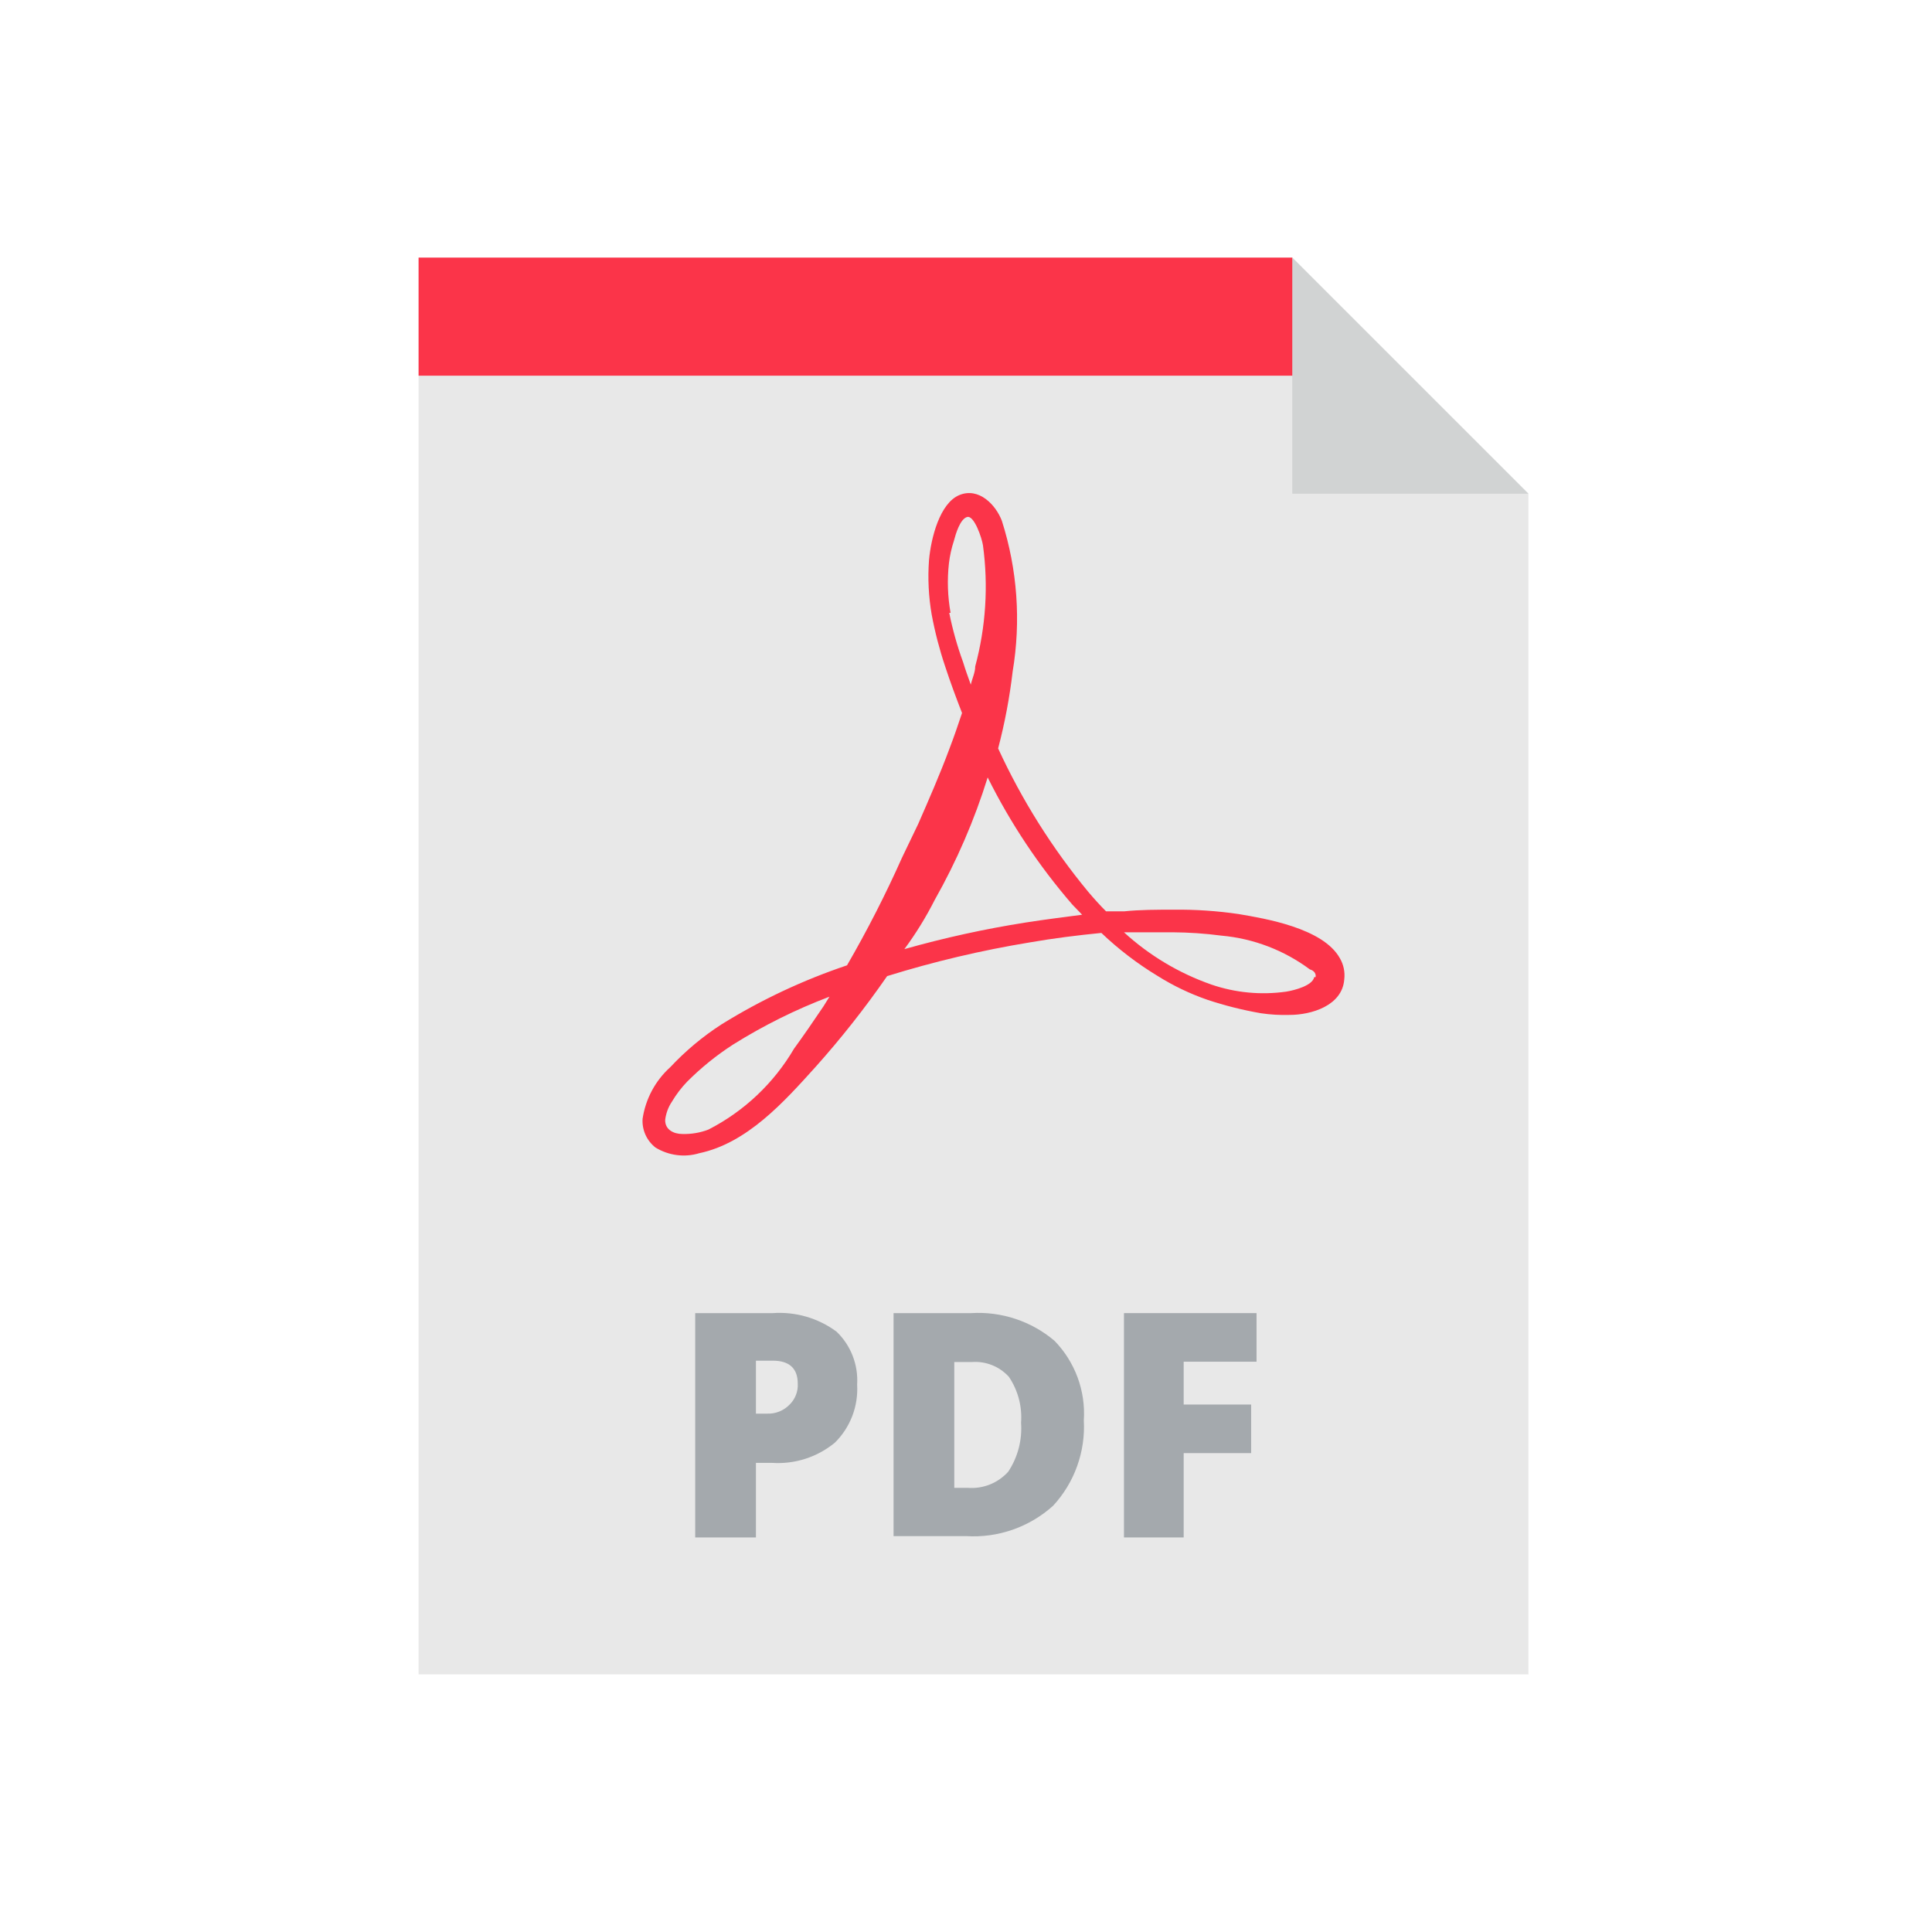 <svg width="60" height="60" viewBox="0 0 60 60" fill="none" xmlns="http://www.w3.org/2000/svg">
<g clip-path="url(#clip0_2_5270)">
<path d="M40.133 8H13V52H47.467V15.333L40.133 8Z" fill="#E8E8E8"/>
<path d="M41.611 29.759C41.087 28.816 39.264 28.523 38.468 28.387C37.802 28.289 37.129 28.244 36.456 28.251C35.932 28.251 35.409 28.251 34.906 28.303H34.35C34.151 28.104 33.973 27.905 33.795 27.695C32.674 26.339 31.733 24.842 30.998 23.243C31.204 22.458 31.355 21.66 31.449 20.854C31.711 19.289 31.596 17.684 31.113 16.172C30.925 15.679 30.401 15.124 29.793 15.375C29.186 15.627 28.913 16.706 28.851 17.397C28.81 17.961 28.838 18.527 28.934 19.084C29.036 19.631 29.176 20.17 29.353 20.697C29.511 21.179 29.689 21.661 29.877 22.143C29.751 22.52 29.626 22.887 29.489 23.243C29.186 24.06 28.84 24.846 28.515 25.59L28.012 26.637C27.502 27.78 26.932 28.896 26.305 29.979C24.939 30.438 23.632 31.053 22.408 31.812C21.824 32.189 21.29 32.636 20.815 33.143C20.352 33.561 20.048 34.128 19.956 34.746C19.945 34.915 19.976 35.085 20.045 35.24C20.115 35.395 20.221 35.531 20.354 35.636C20.556 35.76 20.781 35.84 21.016 35.871C21.251 35.902 21.489 35.883 21.716 35.814C23.204 35.5 24.346 34.222 25.32 33.143C26.122 32.247 26.867 31.302 27.551 30.314C29.002 29.863 30.483 29.513 31.983 29.267C32.706 29.141 33.45 29.047 34.204 28.973C34.734 29.478 35.317 29.924 35.943 30.304C36.43 30.61 36.95 30.86 37.493 31.048C38.037 31.229 38.594 31.369 39.159 31.467C39.454 31.511 39.752 31.528 40.05 31.519C40.72 31.519 41.684 31.236 41.747 30.419C41.775 30.19 41.727 29.958 41.611 29.759ZM25.571 31.257C25.247 31.739 24.943 32.179 24.66 32.567C24.031 33.641 23.107 34.514 21.999 35.081C21.742 35.179 21.468 35.225 21.192 35.217C20.92 35.217 20.648 35.081 20.658 34.777C20.683 34.575 20.754 34.381 20.868 34.212C21.001 33.988 21.159 33.781 21.339 33.593C21.772 33.16 22.249 32.773 22.764 32.441C23.711 31.848 24.715 31.349 25.76 30.953L25.571 31.257ZM29.521 19.032C29.43 18.527 29.413 18.012 29.469 17.502C29.497 17.26 29.55 17.021 29.626 16.79C29.678 16.591 29.814 16.119 30.034 16.056C30.254 15.993 30.495 16.716 30.527 16.936C30.698 18.193 30.616 19.472 30.286 20.697C30.286 20.886 30.191 21.074 30.149 21.263C30.066 21.032 29.982 20.802 29.909 20.561C29.727 20.063 29.584 19.551 29.479 19.032H29.521ZM31.857 28.649C30.585 28.849 29.325 29.125 28.086 29.476C28.443 28.994 28.758 28.482 29.029 27.947C29.711 26.741 30.262 25.467 30.673 24.144C31.381 25.566 32.264 26.892 33.303 28.093L33.607 28.408C33.051 28.481 32.465 28.554 31.857 28.649ZM40.814 30.346C40.762 30.608 40.207 30.754 39.945 30.796C39.163 30.907 38.366 30.832 37.619 30.576C36.614 30.224 35.691 29.672 34.906 28.953C35.398 28.953 35.953 28.953 36.414 28.953C36.922 28.956 37.43 28.991 37.933 29.057C38.927 29.146 39.877 29.509 40.678 30.105C40.825 30.147 40.877 30.252 40.856 30.346H40.814Z" fill="#FB3449"/>
<path d="M41.265 11.667H13V8H40.133L41.265 11.667Z" fill="#FB3449"/>
<path d="M26.619 43.001C26.639 43.333 26.587 43.666 26.468 43.977C26.349 44.287 26.165 44.569 25.928 44.803C25.382 45.253 24.685 45.478 23.979 45.431H23.476V47.747H21.59V40.78H24C24.708 40.73 25.41 40.934 25.98 41.356C26.2 41.567 26.371 41.824 26.481 42.108C26.591 42.392 26.639 42.697 26.619 43.001ZM23.476 43.902H23.822C23.952 43.907 24.082 43.885 24.203 43.836C24.324 43.787 24.433 43.713 24.524 43.619C24.609 43.535 24.676 43.433 24.719 43.321C24.763 43.209 24.782 43.089 24.775 42.969C24.775 42.498 24.513 42.257 24 42.257H23.476V43.902Z" fill="#A4A9AD"/>
<path d="M33.659 44.111C33.686 44.594 33.615 45.078 33.451 45.533C33.288 45.989 33.034 46.406 32.706 46.762C32.341 47.091 31.914 47.344 31.45 47.506C30.985 47.668 30.494 47.736 30.003 47.705H27.75V40.78H30.16C31.101 40.722 32.028 41.03 32.748 41.639C33.064 41.964 33.309 42.352 33.466 42.778C33.623 43.204 33.689 43.658 33.659 44.111ZM31.71 44.185C31.748 43.681 31.615 43.179 31.333 42.76C31.189 42.6 31.01 42.476 30.81 42.396C30.611 42.316 30.395 42.283 30.181 42.299H29.636V46.206H30.055C30.289 46.225 30.524 46.189 30.742 46.102C30.96 46.015 31.155 45.878 31.312 45.704C31.609 45.255 31.749 44.721 31.71 44.185Z" fill="#A4A9AD"/>
<path d="M36.76 47.747H34.906V40.78H39.023V42.289H36.76V43.619H38.855V45.128H36.76V47.747Z" fill="#A4A9AD"/>
<path d="M40.133 15.333H47.467L40.133 8V15.333Z" fill="#D1D3D3"/>
</g>
<defs>
<clipPath id="clip0_2_5270">
<rect width="34.467" height="44" fill="white" transform="translate(13 8)"/>
</clipPath>
</defs>
</svg>
